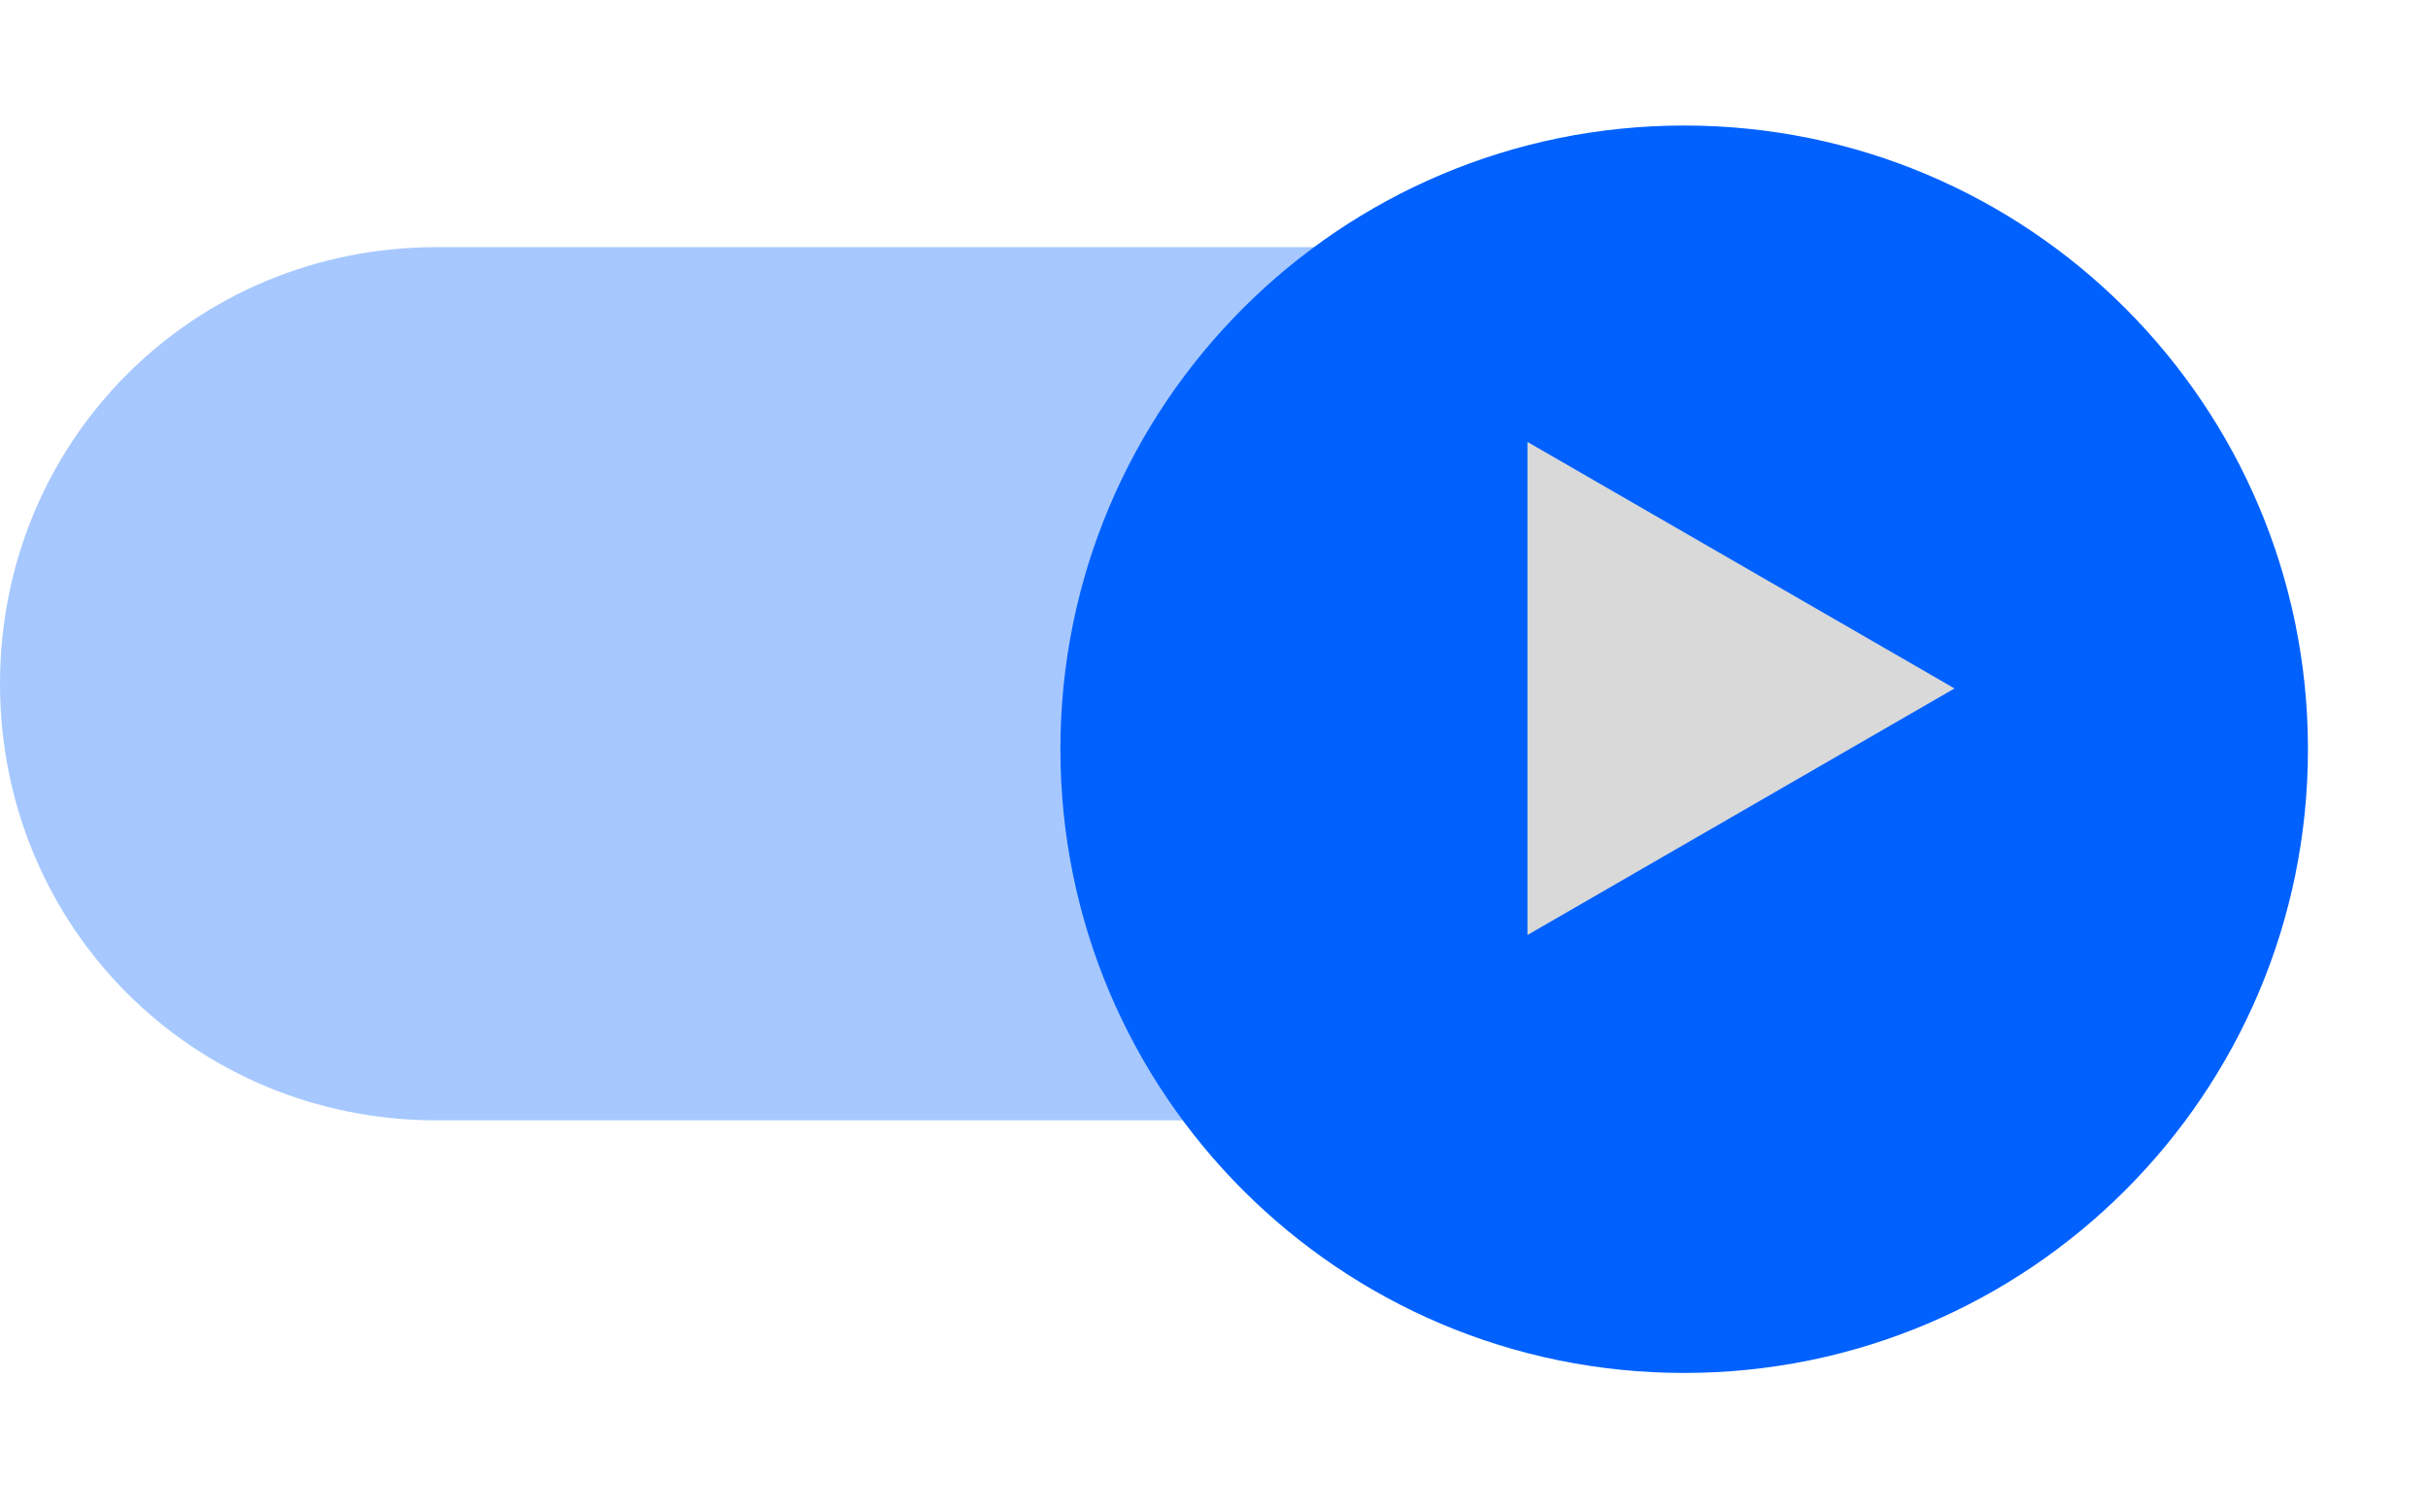 <svg width="61" height="38" viewBox="0 0 61 38" fill="none" xmlns="http://www.w3.org/2000/svg">
<path fill-rule="evenodd" clip-rule="evenodd" d="M42.313 28.15H10.97C4.858 28.15 0 23.291 0 17.18C0 11.068 4.858 6.21 10.97 6.21H42.313C48.425 6.21 53.283 11.068 53.283 17.18C53.283 23.291 48.425 28.15 42.313 28.15Z" fill="#A6C8FF"/>
<g filter="url(#filter0_dd_1514_5724)">
<path fill-rule="evenodd" clip-rule="evenodd" d="M42.312 32.851C50.967 32.851 57.984 25.835 57.984 17.18C57.984 8.524 50.967 1.508 42.312 1.508C33.657 1.508 26.641 8.524 26.641 17.18C26.641 25.835 33.657 32.851 42.312 32.851Z" fill="#0061FF"/>
</g>
<path d="M49.105 17.298L38.375 23.493L38.375 11.104L49.105 17.298Z" fill="#D9D9D9"/>
<defs>
<filter id="filter0_dd_1514_5724" x="23.625" y="-2.16242e-06" width="37.375" height="37.375" filterUnits="userSpaceOnUse" color-interpolation-filters="sRGB">
<feFlood flood-opacity="0" result="BackgroundImageFix"/>
<feColorMatrix in="SourceAlpha" type="matrix" values="0 0 0 0 0 0 0 0 0 0 0 0 0 0 0 0 0 0 127 0" result="hardAlpha"/>
<feOffset dy="1.496"/>
<feGaussianBlur stdDeviation="1.496"/>
<feColorMatrix type="matrix" values="0 0 0 0 0 0 0 0 0 0 0 0 0 0 0 0 0 0 0.2 0"/>
<feBlend mode="normal" in2="BackgroundImageFix" result="effect1_dropShadow_1514_5724"/>
<feColorMatrix in="SourceAlpha" type="matrix" values="0 0 0 0 0 0 0 0 0 0 0 0 0 0 0 0 0 0 127 0" result="hardAlpha"/>
<feOffset dy="0.15"/>
<feGaussianBlur stdDeviation="0.224"/>
<feColorMatrix type="matrix" values="0 0 0 0 0 0 0 0 0 0 0 0 0 0 0 0 0 0 0.1 0"/>
<feBlend mode="normal" in2="effect1_dropShadow_1514_5724" result="effect2_dropShadow_1514_5724"/>
<feBlend mode="normal" in="SourceGraphic" in2="effect2_dropShadow_1514_5724" result="shape"/>
</filter>
</defs>
</svg>
